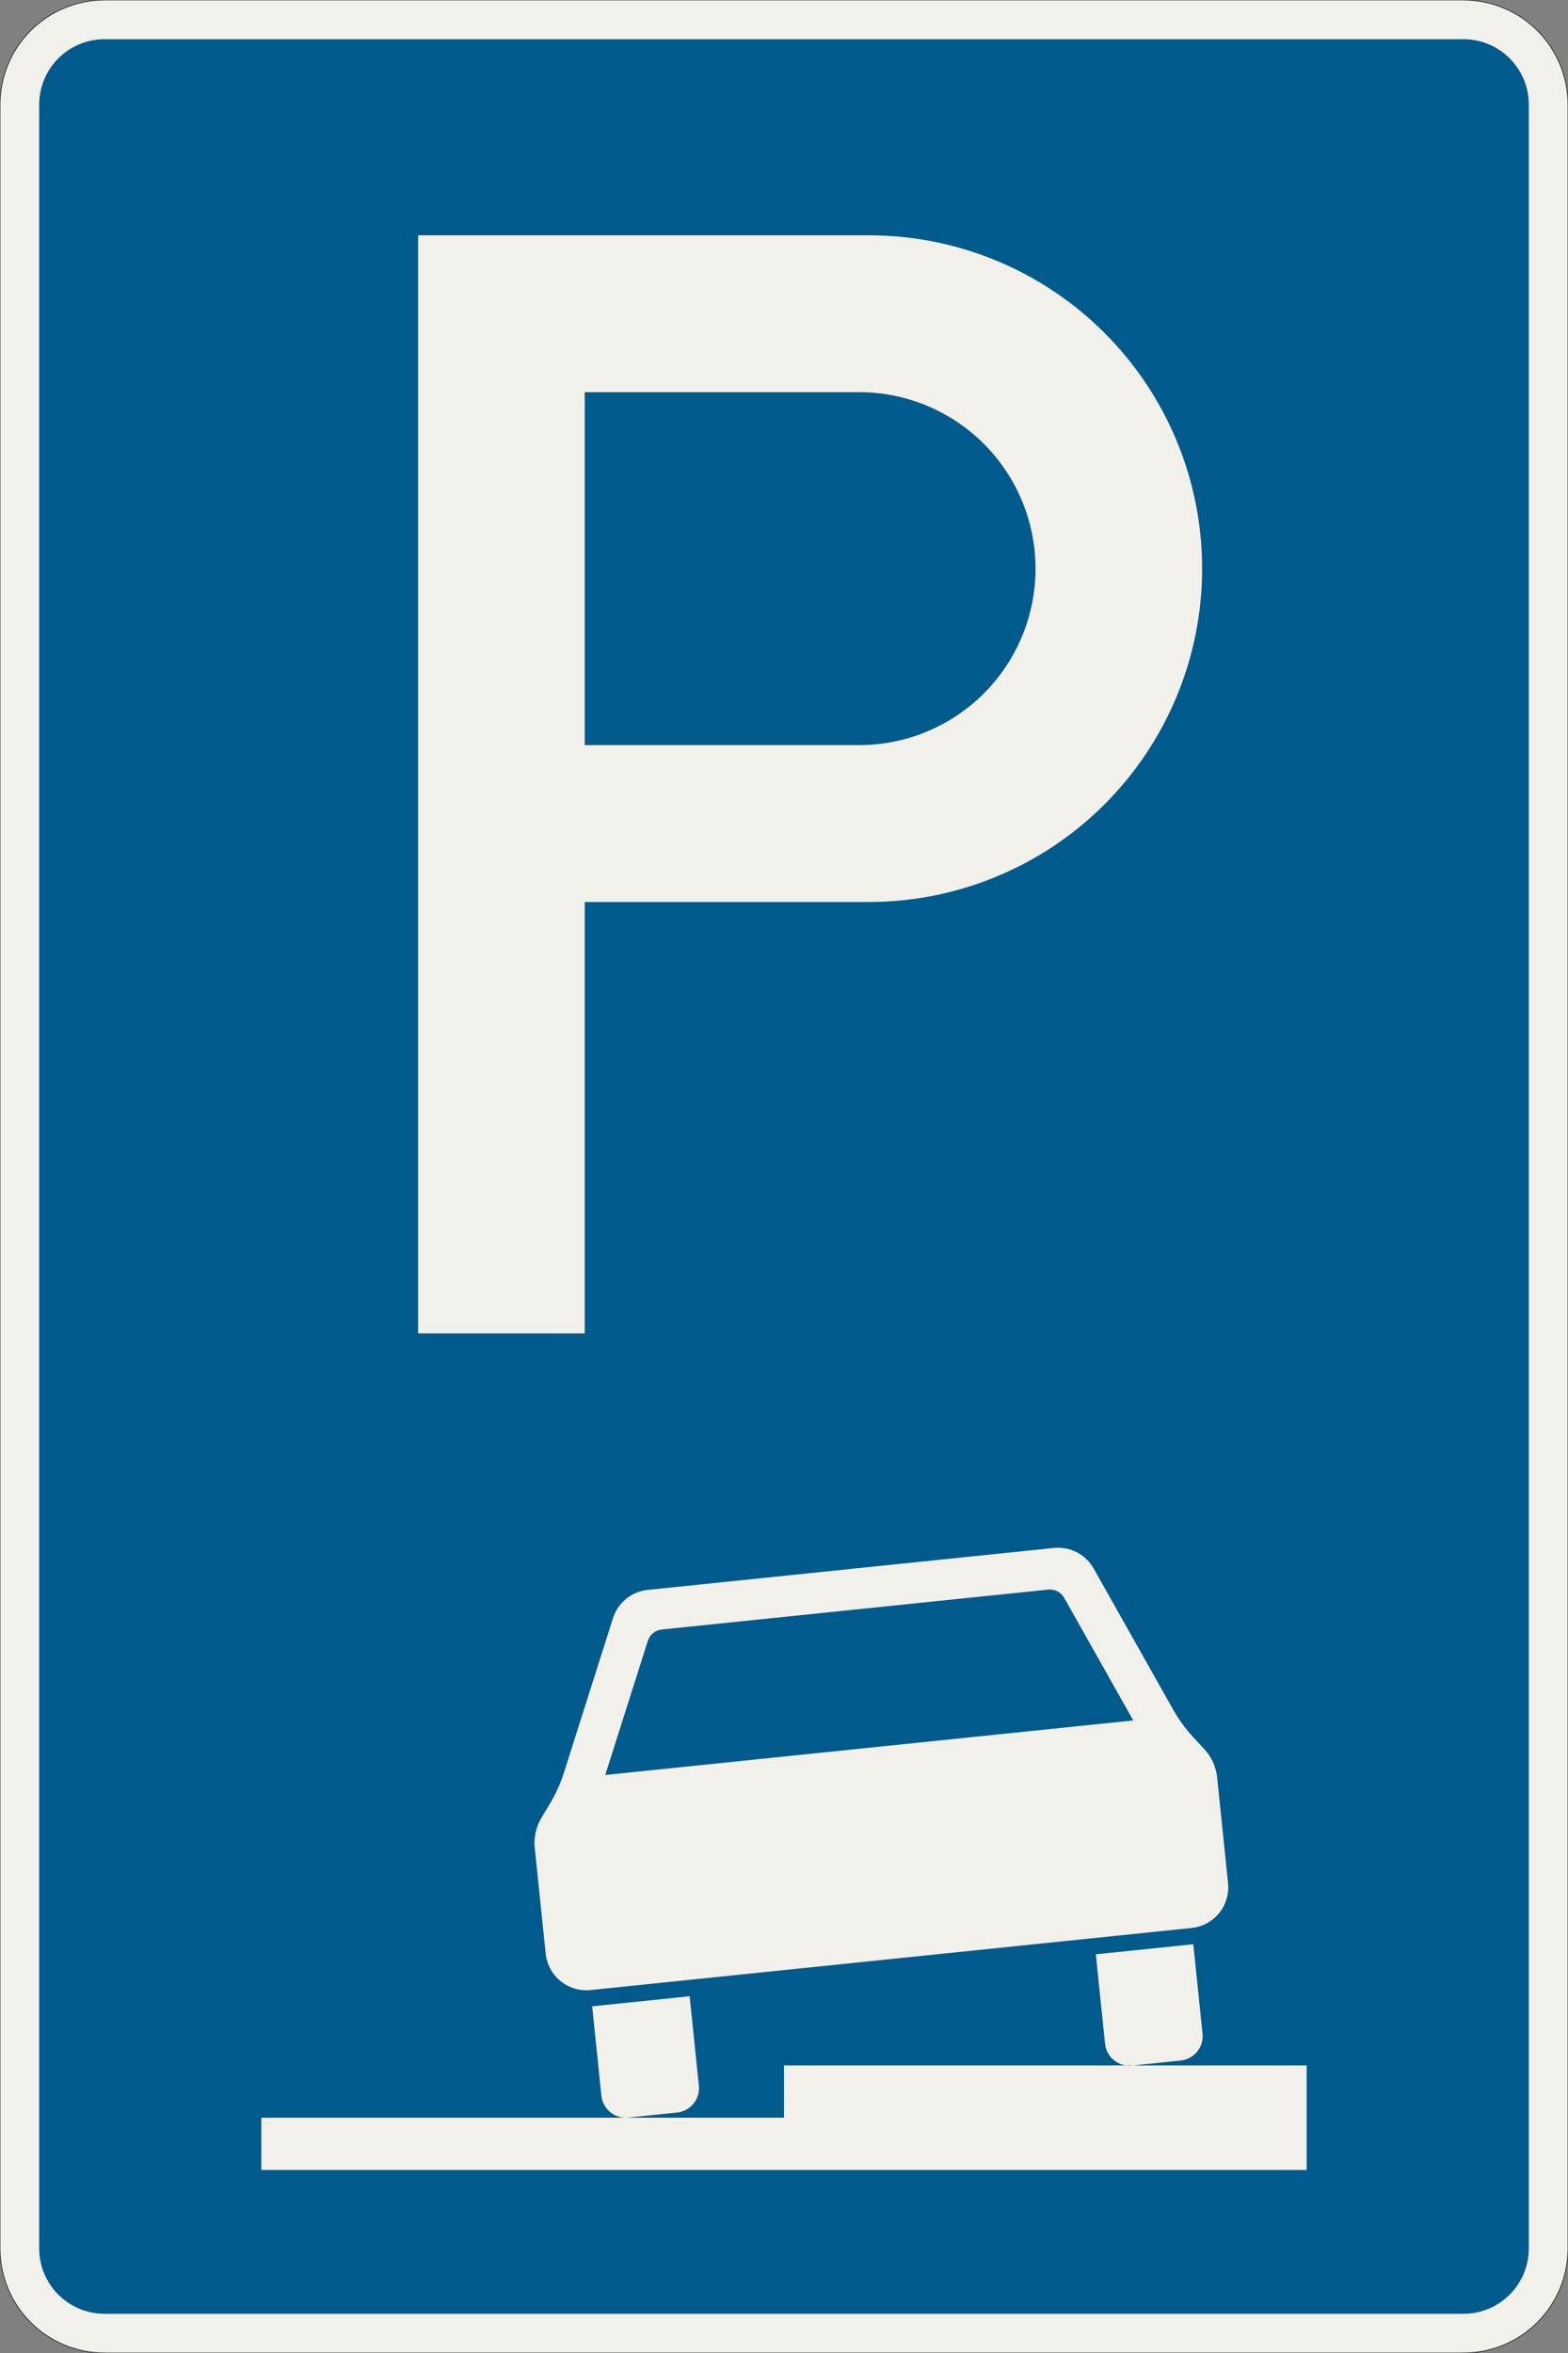 <?xml version="1.0" encoding="UTF-8"?>
<svg xmlns="http://www.w3.org/2000/svg" xmlns:xlink="http://www.w3.org/1999/xlink" width="600mm" height="900mm" viewBox="0 0 6000 9000" version="1.1">
<rect x="0" y="0" width="6000" height="9000" fill="#808080" stroke="none"/>
<g id="surface3331">
<path style="fill-rule:evenodd;fill:rgb(94.51%,94.118%,91.765%);fill-opacity:1;stroke-width:0.3;stroke-linecap:butt;stroke-linejoin:miter;stroke:rgb(16.471%,16.078%,16.471%);stroke-opacity:1;stroke-miterlimit:3;" d="M -260 -600 C -270.609 -600 -280.783 -595.786 -288.284 -588.284 C -295.786 -580.783 -300 -570.609 -300 -560 L -300 260 C -300 270.609 -295.786 280.783 -288.284 288.284 C -280.783 295.786 -270.609 300 -260 300 L 260 300 C 270.609 300 280.783 295.786 288.284 288.284 C 295.786 280.783 300 270.609 300 260 L 300 -560 C 300 -570.609 295.786 -580.783 288.284 -588.284 C 280.783 -595.786 270.609 -600 260 -600 L -260 -600 " transform="matrix(10,0,0,-10,3000,3000)"/>
<path style=" stroke:none;fill-rule:evenodd;fill:rgb(0%,35.686%,54.902%);fill-opacity:1;" d="M 400 8850 C 261.93 8850 150 8738.07 150 8600 L 150 400 C 150 261.93 261.93 150 400 150 L 5600 150 C 5738.07 150 5850 261.93 5850 400 L 5850 8600 C 5850 8738.07 5738.07 8850 5600 8850 L 400 8850 "/>
<path style=" stroke:none;fill-rule:evenodd;fill:rgb(94.51%,94.118%,91.765%);fill-opacity:1;" d="M 5000 8300 L 5000 7900 L 3000 7900 L 3000 8100 L 1000 8100 L 1000 8300 L 5000 8300 M 2046.336 7068.289 C 2045.676 7061.895 2045.344 7055.469 2045.344 7049.039 C 2045.344 7015.039 2054.586 6981.684 2072.086 6952.535 L 2104.254 6898.949 C 2126.77 6861.441 2144.832 6821.438 2158.074 6779.742 L 2345.641 6189.312 C 2364.469 6130.043 2416.652 6087.582 2478.516 6081.195 L 4032.754 5920.758 C 4038.086 5920.207 4043.441 5919.934 4048.801 5919.934 C 4105.195 5919.934 4157.215 5950.324 4184.91 5999.453 L 4489.133 6539.121 C 4510.613 6577.227 4536.469 6612.699 4566.172 6644.816 L 4608.605 6690.699 C 4636.152 6720.484 4653.293 6758.402 4657.461 6798.754 L 4699.176 7202.855 C 4699.723 7208.188 4700 7213.543 4700 7218.902 C 4700 7298.984 4639.453 7366.102 4559.793 7374.324 L 2259.516 7611.773 C 2254.188 7612.324 2248.832 7612.598 2243.473 7612.598 C 2163.391 7612.598 2096.273 7552.051 2088.051 7472.395 L 2046.336 7068.289 M 2315.973 6789.129 L 2478.984 6275.988 C 2486.516 6252.281 2507.391 6235.297 2532.133 6232.742 L 4011.227 6080.062 C 4013.359 6079.84 4015.5 6079.73 4017.645 6079.73 C 4040.203 6079.73 4061.012 6091.887 4072.09 6111.539 L 4336.484 6580.559 L 2315.973 6789.129 M 2265.934 7673.941 L 2638.953 7635.438 L 2674.25 7977.371 C 2674.578 7980.57 2674.742 7983.781 2674.742 7986.996 C 2674.742 8035.047 2638.414 8075.32 2590.621 8080.254 L 2404.109 8099.504 C 2400.914 8099.836 2397.699 8100 2394.484 8100 C 2346.434 8100 2306.164 8063.672 2301.23 8015.875 L 2265.934 7673.941 M 4193.191 7475 L 4566.211 7436.496 L 4601.508 7778.43 C 4601.836 7781.625 4602.004 7784.84 4602.004 7788.055 C 4602.004 7836.105 4565.676 7876.375 4517.879 7881.309 L 4331.371 7900.562 C 4328.172 7900.891 4324.961 7901.059 4321.742 7901.059 C 4273.695 7901.059 4233.422 7864.73 4228.488 7816.934 L 4193.191 7475 "/>
<path style=" stroke:none;fill-rule:evenodd;fill:rgb(94.51%,94.118%,91.765%);fill-opacity:1;" d="M 1600 5100 L 1600 900 L 3325 900 C 3663.152 900 3987.453 1034.328 4226.562 1273.438 C 4465.672 1512.547 4600 1836.848 4600 2175 C 4600 2513.152 4465.672 2837.453 4226.562 3076.562 C 3987.453 3315.672 3663.152 3450 3325 3450 L 2237.5 3450 L 2237.5 5100 L 1600 5100 M 2237.5 2850 L 3287.5 2850 C 3466.52 2850 3638.211 2778.883 3764.797 2652.297 C 3891.383 2525.711 3962.5 2354.02 3962.5 2175 C 3962.5 1995.98 3891.383 1824.289 3764.797 1697.703 C 3638.211 1571.117 3466.52 1500 3287.5 1500 L 2237.5 1500 L 2237.5 2850 "/>
</g>
</svg>
